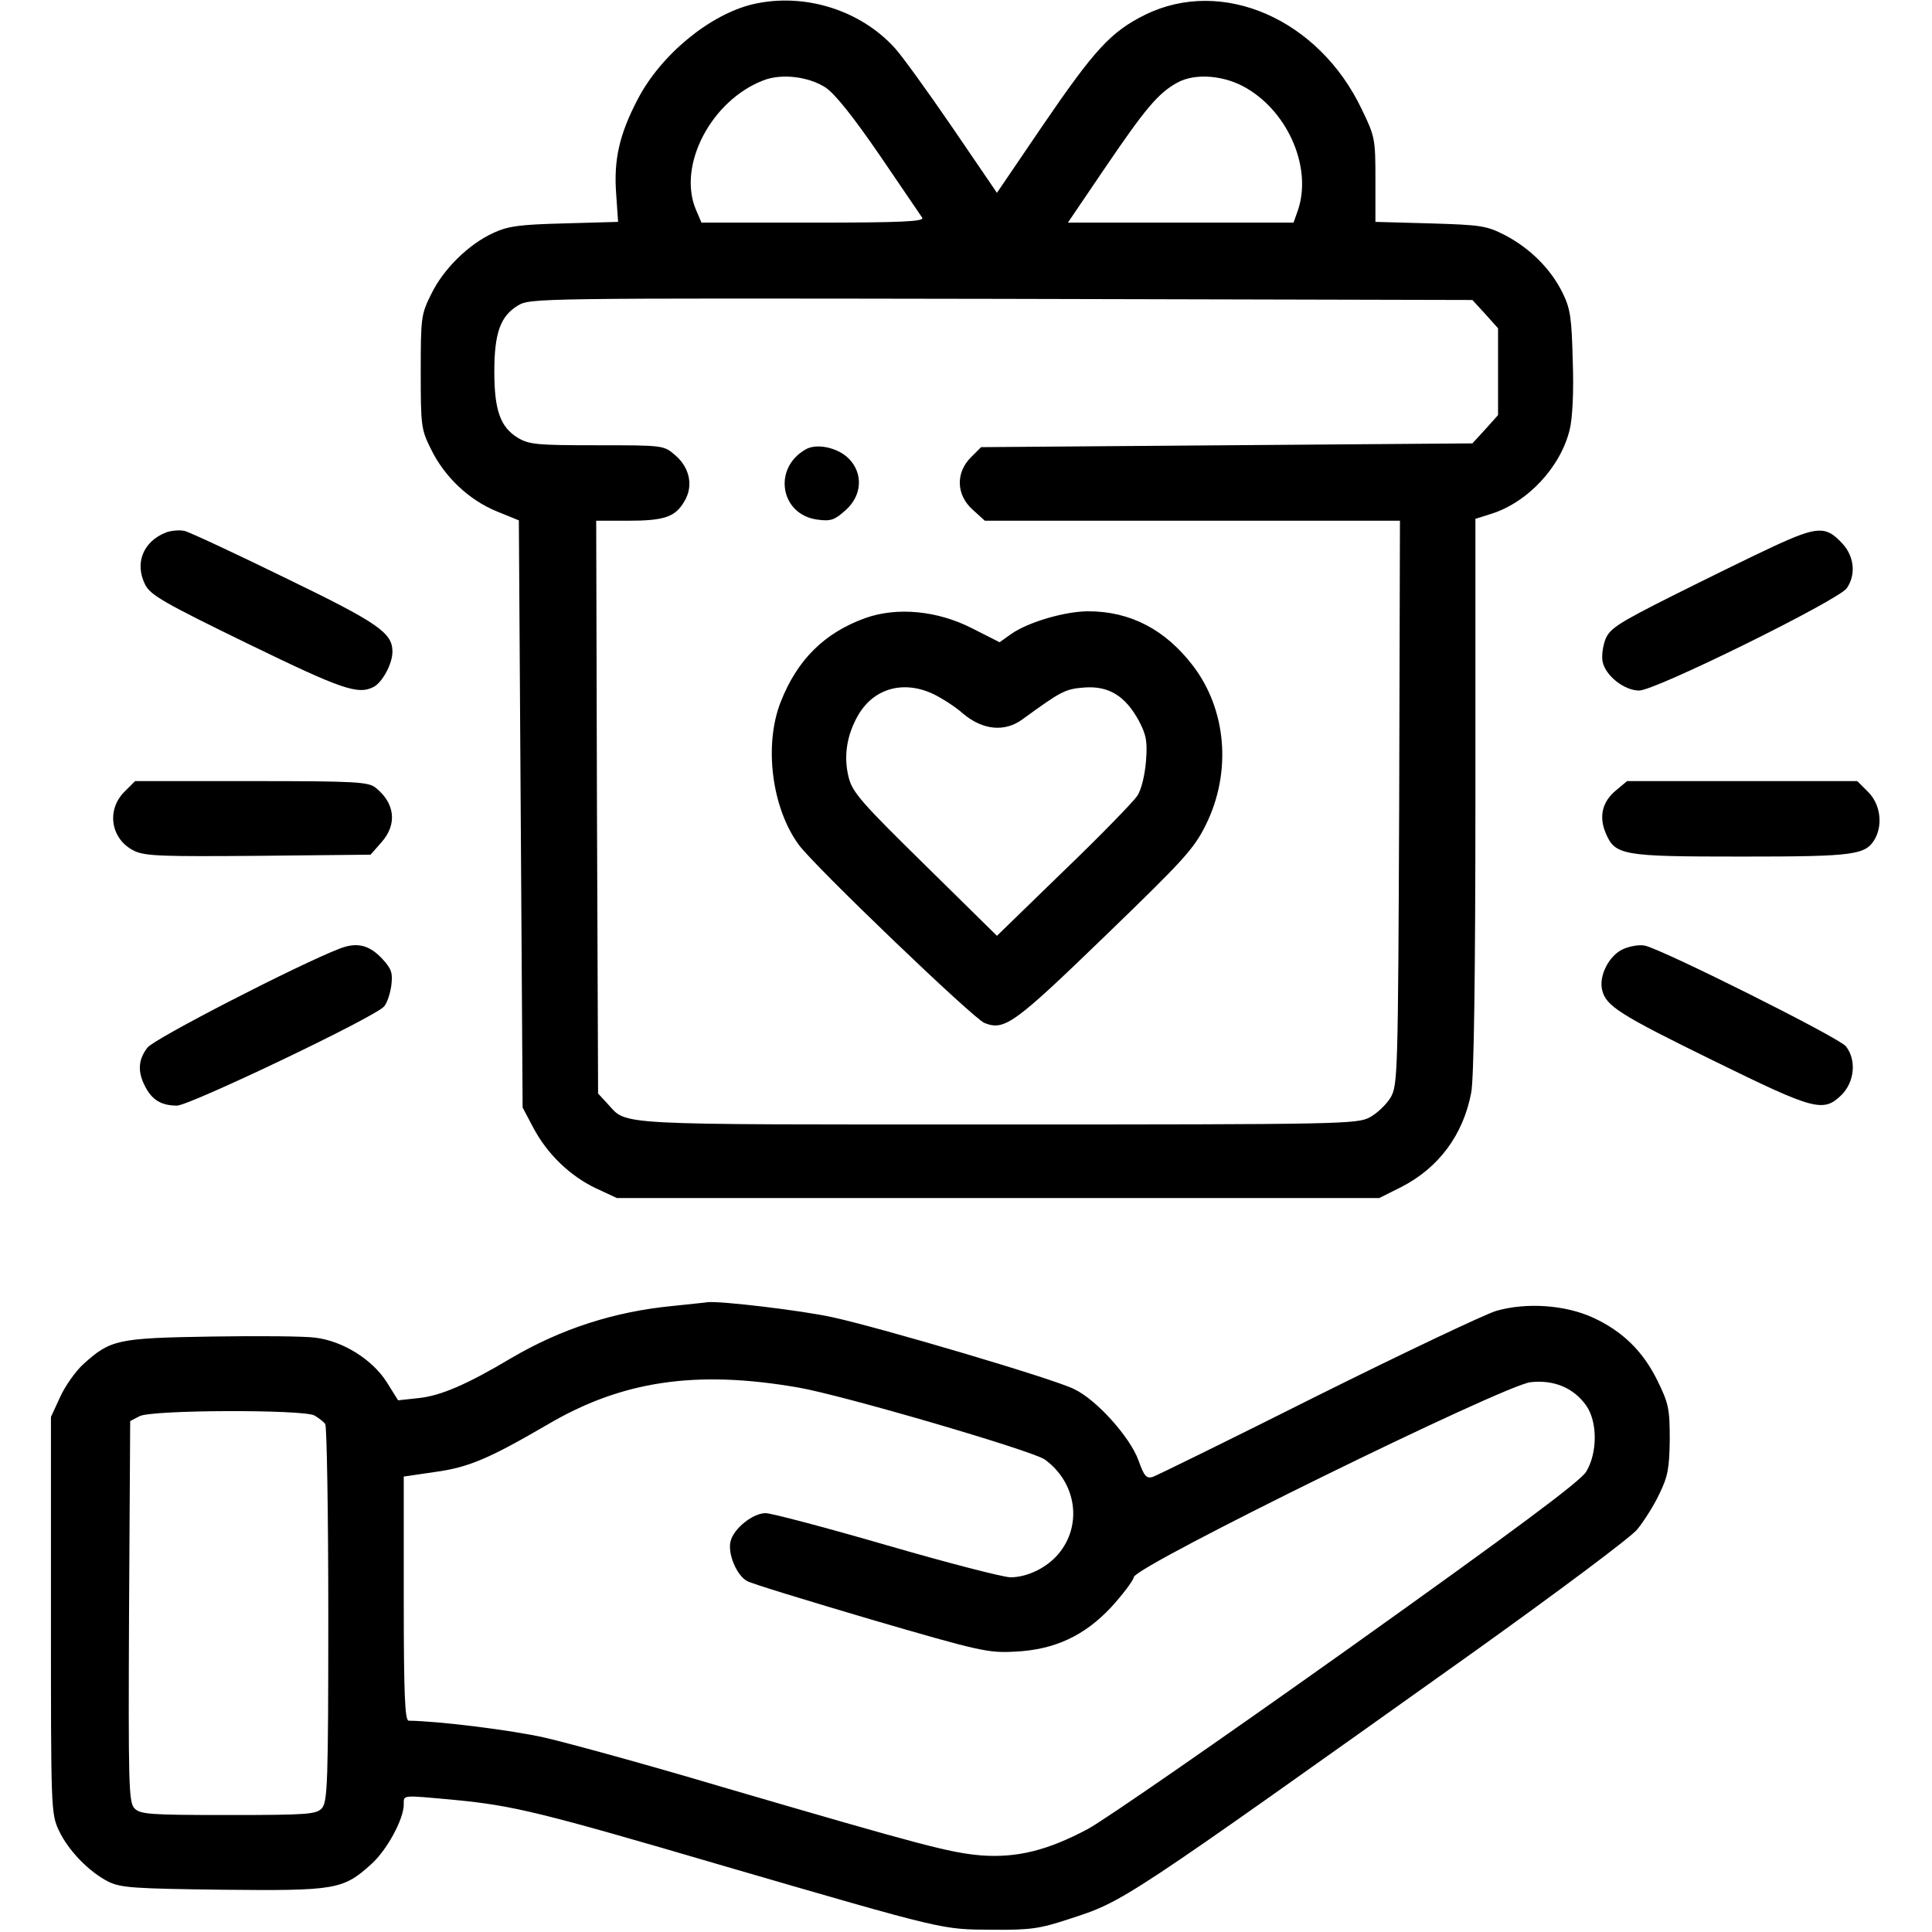 <?xml version="1.0" standalone="no"?>
<!DOCTYPE svg PUBLIC "-//W3C//DTD SVG 20010904//EN"
 "http://www.w3.org/TR/2001/REC-SVG-20010904/DTD/svg10.dtd">
<svg version="1.0" xmlns="http://www.w3.org/2000/svg"
 width="512pt" height="512pt" viewBox="0 0 512 512"
 preserveAspectRatio="xMidYMid meet">

<g transform="translate(0,512) scale(0.1,-0.1)"
fill="#000000" stroke="none">
<path d="M1996 5109 c-115 -27 -246 -135 -307 -254 -48 -92 -63 -160 -56 -250
l5 -73 -141 -4 c-119 -3 -150 -7 -189 -25 -66 -30 -133 -96 -165 -162 -27 -54
-28 -62 -28 -206 0 -143 1 -153 27 -205 36 -74 101 -135 174 -165 l59 -24 5
-778 5 -778 28 -53 c37 -70 97 -128 166 -161 l56 -26 1010 0 1010 0 58 29
c100 51 165 139 186 251 7 39 11 304 11 789 l0 731 41 13 c97 30 185 124 209
224 7 28 11 100 8 180 -3 116 -6 139 -27 182 -31 63 -86 118 -153 153 -49 25
-64 27 -198 31 l-145 4 0 112 c0 107 -1 114 -36 186 -114 240 -370 351 -574
251 -91 -45 -134 -92 -272 -294 l-121 -178 -118 173 c-65 95 -133 189 -152
210 -92 102 -241 148 -376 117z m192 -221 c25 -17 73 -77 143 -179 58 -85 109
-160 113 -166 6 -10 -55 -13 -289 -13 l-296 0 -15 35 c-49 117 41 289 179 342
48 19 120 10 165 -19z m1116 -2 c112 -66 174 -214 135 -325 l-11 -31 -299 0
-299 0 97 143 c108 159 142 200 193 228 47 26 125 20 184 -15z m632 -598 l34
-38 0 -115 0 -115 -34 -38 -34 -37 -651 -5 -651 -5 -27 -27 c-41 -41 -39 -100
5 -139 l32 -29 550 0 550 0 -2 -747 c-3 -727 -4 -749 -23 -782 -11 -18 -36
-42 -55 -52 -33 -18 -77 -19 -988 -19 -1034 0 -978 -3 -1032 55 l-25 27 -3
759 -2 759 84 0 c97 0 126 10 150 52 24 40 14 89 -25 122 -30 26 -32 26 -207
26 -160 0 -180 2 -210 20 -46 28 -62 73 -62 175 0 102 16 147 62 175 33 20 43
20 1281 18 l1249 -3 34 -37z"/>
<path d="M2135 3929 c-88 -50 -67 -173 31 -186 36 -5 46 -1 75 25 44 39 47 98
8 137 -29 29 -85 41 -114 24z"/>
<path d="M2293 3482 c-108 -39 -180 -110 -224 -222 -45 -114 -24 -281 48 -379
41 -56 463 -461 492 -472 53 -21 78 -3 318 229 211 204 237 232 269 297 68
138 55 303 -34 420 -73 96 -166 145 -278 145 -62 0 -160 -29 -204 -60 l-31
-22 -73 37 c-92 47 -199 57 -283 27z m182 -202 c22 -11 57 -33 77 -51 52 -44
111 -50 158 -15 102 74 112 80 163 84 65 5 109 -22 145 -88 20 -38 23 -55 19
-107 -3 -37 -12 -75 -23 -92 -11 -16 -98 -106 -196 -200 l-176 -171 -191 188
c-167 164 -192 192 -202 232 -14 56 -5 113 26 166 42 71 121 92 200 54z"/>
<path d="M440 3709 c-61 -24 -84 -82 -55 -139 14 -27 50 -48 272 -156 251
-122 292 -136 334 -114 23 13 49 61 49 93 0 50 -37 76 -285 196 -133 65 -253
121 -266 124 -13 3 -35 1 -49 -4z"/>
<path d="M4700 3672 c-58 -27 -178 -86 -268 -131 -141 -71 -165 -86 -177 -114
-7 -18 -11 -44 -8 -60 7 -37 57 -77 97 -77 43 0 527 239 550 271 25 36 20 84
-11 118 -44 48 -66 47 -183 -7z"/>
<path d="M329 3021 c-48 -49 -35 -126 27 -156 29 -14 76 -15 330 -13 l296 3
29 33 c42 47 36 103 -15 144 -19 16 -52 18 -329 18 l-309 0 -29 -29z"/>
<path d="M4282 3025 c-36 -30 -45 -69 -27 -112 25 -60 43 -63 360 -63 304 0
330 4 355 49 20 39 12 91 -19 122 l-29 29 -305 0 -305 0 -30 -25z"/>
<path d="M900 2606 c-109 -42 -490 -238 -509 -262 -25 -32 -27 -64 -6 -104 18
-35 43 -50 84 -50 33 0 528 236 549 263 8 9 16 34 19 55 4 33 1 44 -23 70 -35
38 -68 46 -114 28z"/>
<path d="M4302 2605 c-37 -16 -66 -71 -56 -109 10 -42 46 -65 295 -187 269
-132 291 -138 340 -90 34 35 39 92 11 128 -16 22 -486 257 -533 267 -13 3 -39
-1 -57 -9z"/>
<path d="M1782 1659 c-154 -15 -294 -60 -427 -138 -119 -71 -188 -100 -245
-106 l-55 -6 -30 48 c-38 60 -116 109 -189 118 -28 4 -152 5 -276 3 -249 -4
-267 -8 -339 -73 -21 -19 -49 -59 -62 -88 l-24 -52 0 -525 c0 -513 0 -526 21
-571 25 -53 80 -110 132 -136 33 -16 69 -18 302 -21 298 -3 319 0 393 67 42
37 87 120 87 159 0 26 -7 25 135 12 155 -15 226 -32 710 -174 598 -174 580
-169 715 -170 101 -1 126 3 202 28 148 48 135 40 1079 712 218 156 411 300
428 321 17 21 44 63 58 93 23 47 27 68 28 145 0 82 -3 96 -33 157 -38 77 -92
130 -170 166 -74 34 -177 41 -257 18 -32 -10 -245 -111 -474 -225 -229 -115
-425 -211 -436 -215 -17 -5 -23 2 -38 44 -22 61 -111 161 -171 189 -54 27
-511 162 -639 190 -81 18 -300 44 -332 40 -5 -1 -47 -5 -93 -10z m333 -216
c117 -20 623 -168 654 -191 84 -61 100 -174 36 -250 -31 -37 -83 -62 -127 -62
-19 0 -166 38 -328 85 -162 47 -306 85 -321 85 -34 0 -85 -41 -93 -75 -8 -32
16 -90 44 -105 12 -7 160 -52 329 -102 288 -84 310 -89 381 -85 105 5 184 42
255 118 29 32 57 68 60 80 10 32 980 508 1051 516 62 7 114 -15 147 -61 31
-43 31 -127 0 -177 -17 -26 -187 -153 -632 -470 -336 -239 -645 -453 -688
-476 -107 -57 -188 -77 -283 -70 -83 7 -158 27 -685 181 -198 59 -410 117
-471 131 -88 20 -282 44 -361 45 -10 0 -13 71 -13 323 l0 324 82 12 c89 12
143 35 296 124 199 118 396 147 667 100z m-1282 -74 c12 -7 25 -17 29 -23 4
-6 8 -233 8 -505 0 -446 -2 -496 -17 -513 -15 -16 -36 -18 -248 -18 -212 0
-233 2 -249 18 -15 17 -16 64 -14 523 l3 503 25 13 c33 17 431 18 463 2z"/>
</g>
</svg>
